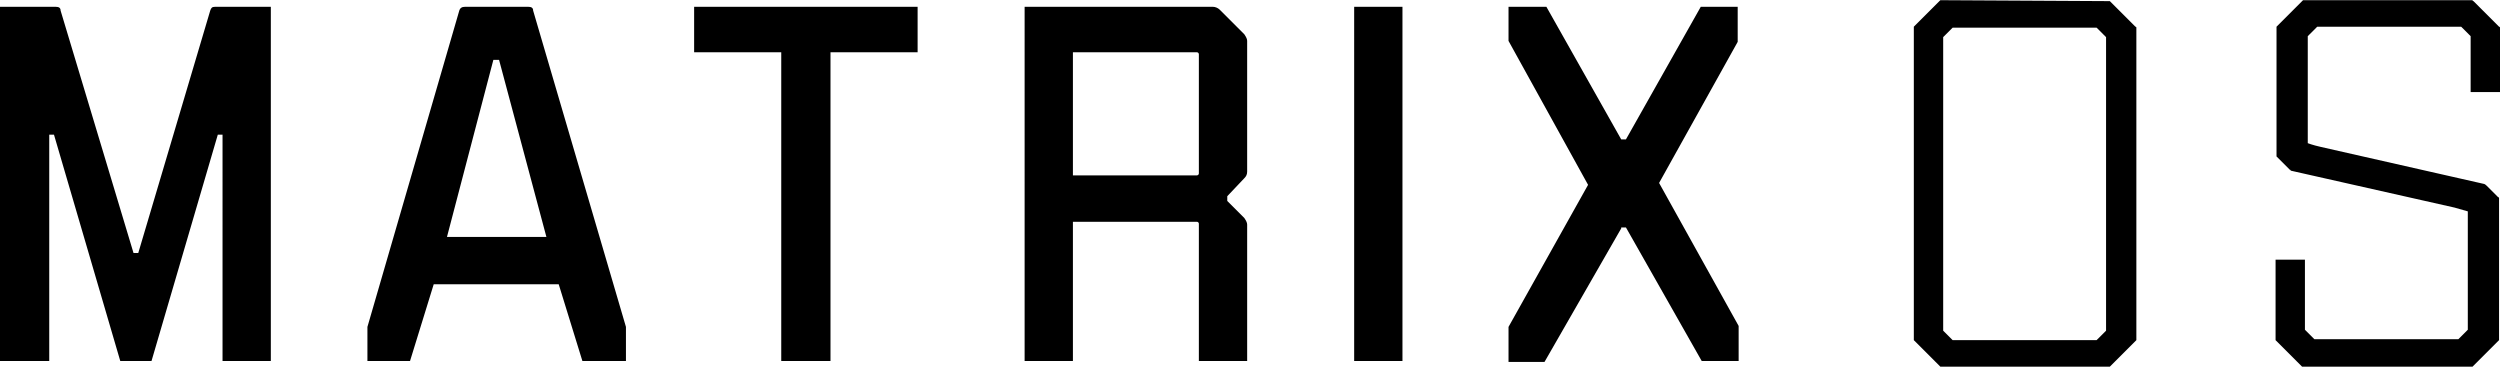 <svg xmlns="http://www.w3.org/2000/svg" xml:space="preserve" viewBox="5.4 3.28 264 38.75"><path d="M10.5 41.4H5.4V4h5.9c.3 0 .5.1.5.4L19.5 30h.5l7.6-25.6c.1-.3.2-.4.5-.4H34v37.4h-5.1V17.5h-.5l-7 23.9h-3.3l-7-23.9h-.5v23.9zm56.4 0-2.5-8.1H51.2l-2.5 8.1h-4.5v-3.6l9.7-33.4c.1-.3.3-.4.6-.4h6.7c.3 0 .5.1.5.4l9.8 33.4v3.6zM57.5 9.6l-4.9 18.7h10.5l-5-18.7zm30.4 31.8V8.8h-9.2V4h23.6v4.8h-9.2v32.6zM135 24.5l1.8 1.8c.2.3.3.5.3.7v14.4H132V26.9c0-.1-.1-.2-.2-.2h-13.1v14.7h-5.1V4h19.9c.2 0 .5.1.7.3l2.6 2.6c.2.3.3.5.3.7v13.8c0 .3-.1.5-.3.7L135 24zm-3-2.9V9c0-.1-.1-.2-.2-.2h-13.1v13h13.1c.1 0 .2-.1.2-.2M153.5 4v37.4h-5.1V4zm23.1 23.4-8.1 14.1h-3.8v-3.7l8.4-15-8.4-15.2V4h4l7.9 14h.5L185 4h3.9v3.7l-8.3 14.9 8.4 15.1v3.7h-3.9l-8-14.1h-.5zm51.6-24s-.1 0 0 0l-17.9-.1-2.8 2.8v33.1l2.8 2.8h17.9l2.8-2.8v-33s0-.1-.1-.1zm-.4 34.8-1 1h-15.2l-1-1v-31l1-1h15.2l1 1zm38.7 3.8 2.8-2.8v-15s0-.1-.1-.1l-1.2-1.2c-.2-.2-.3-.2-.3-.2l-17.2-3.9c-.9-.2-1.4-.4-1.4-.4V7.1l1-1h15.2l1 1V13h3.1V6.2s0-.1-.1-.1l-2.7-2.7s-.1 0-.1-.1h-17.9l-2.8 2.8v13.7l1.4 1.4s.1 0 .1.1l17.3 3.9 1.4.4v12.5l-1 1h-15.2l-1-1v-7.4h-3.1v8.5l2.8 2.8z"/></svg>
